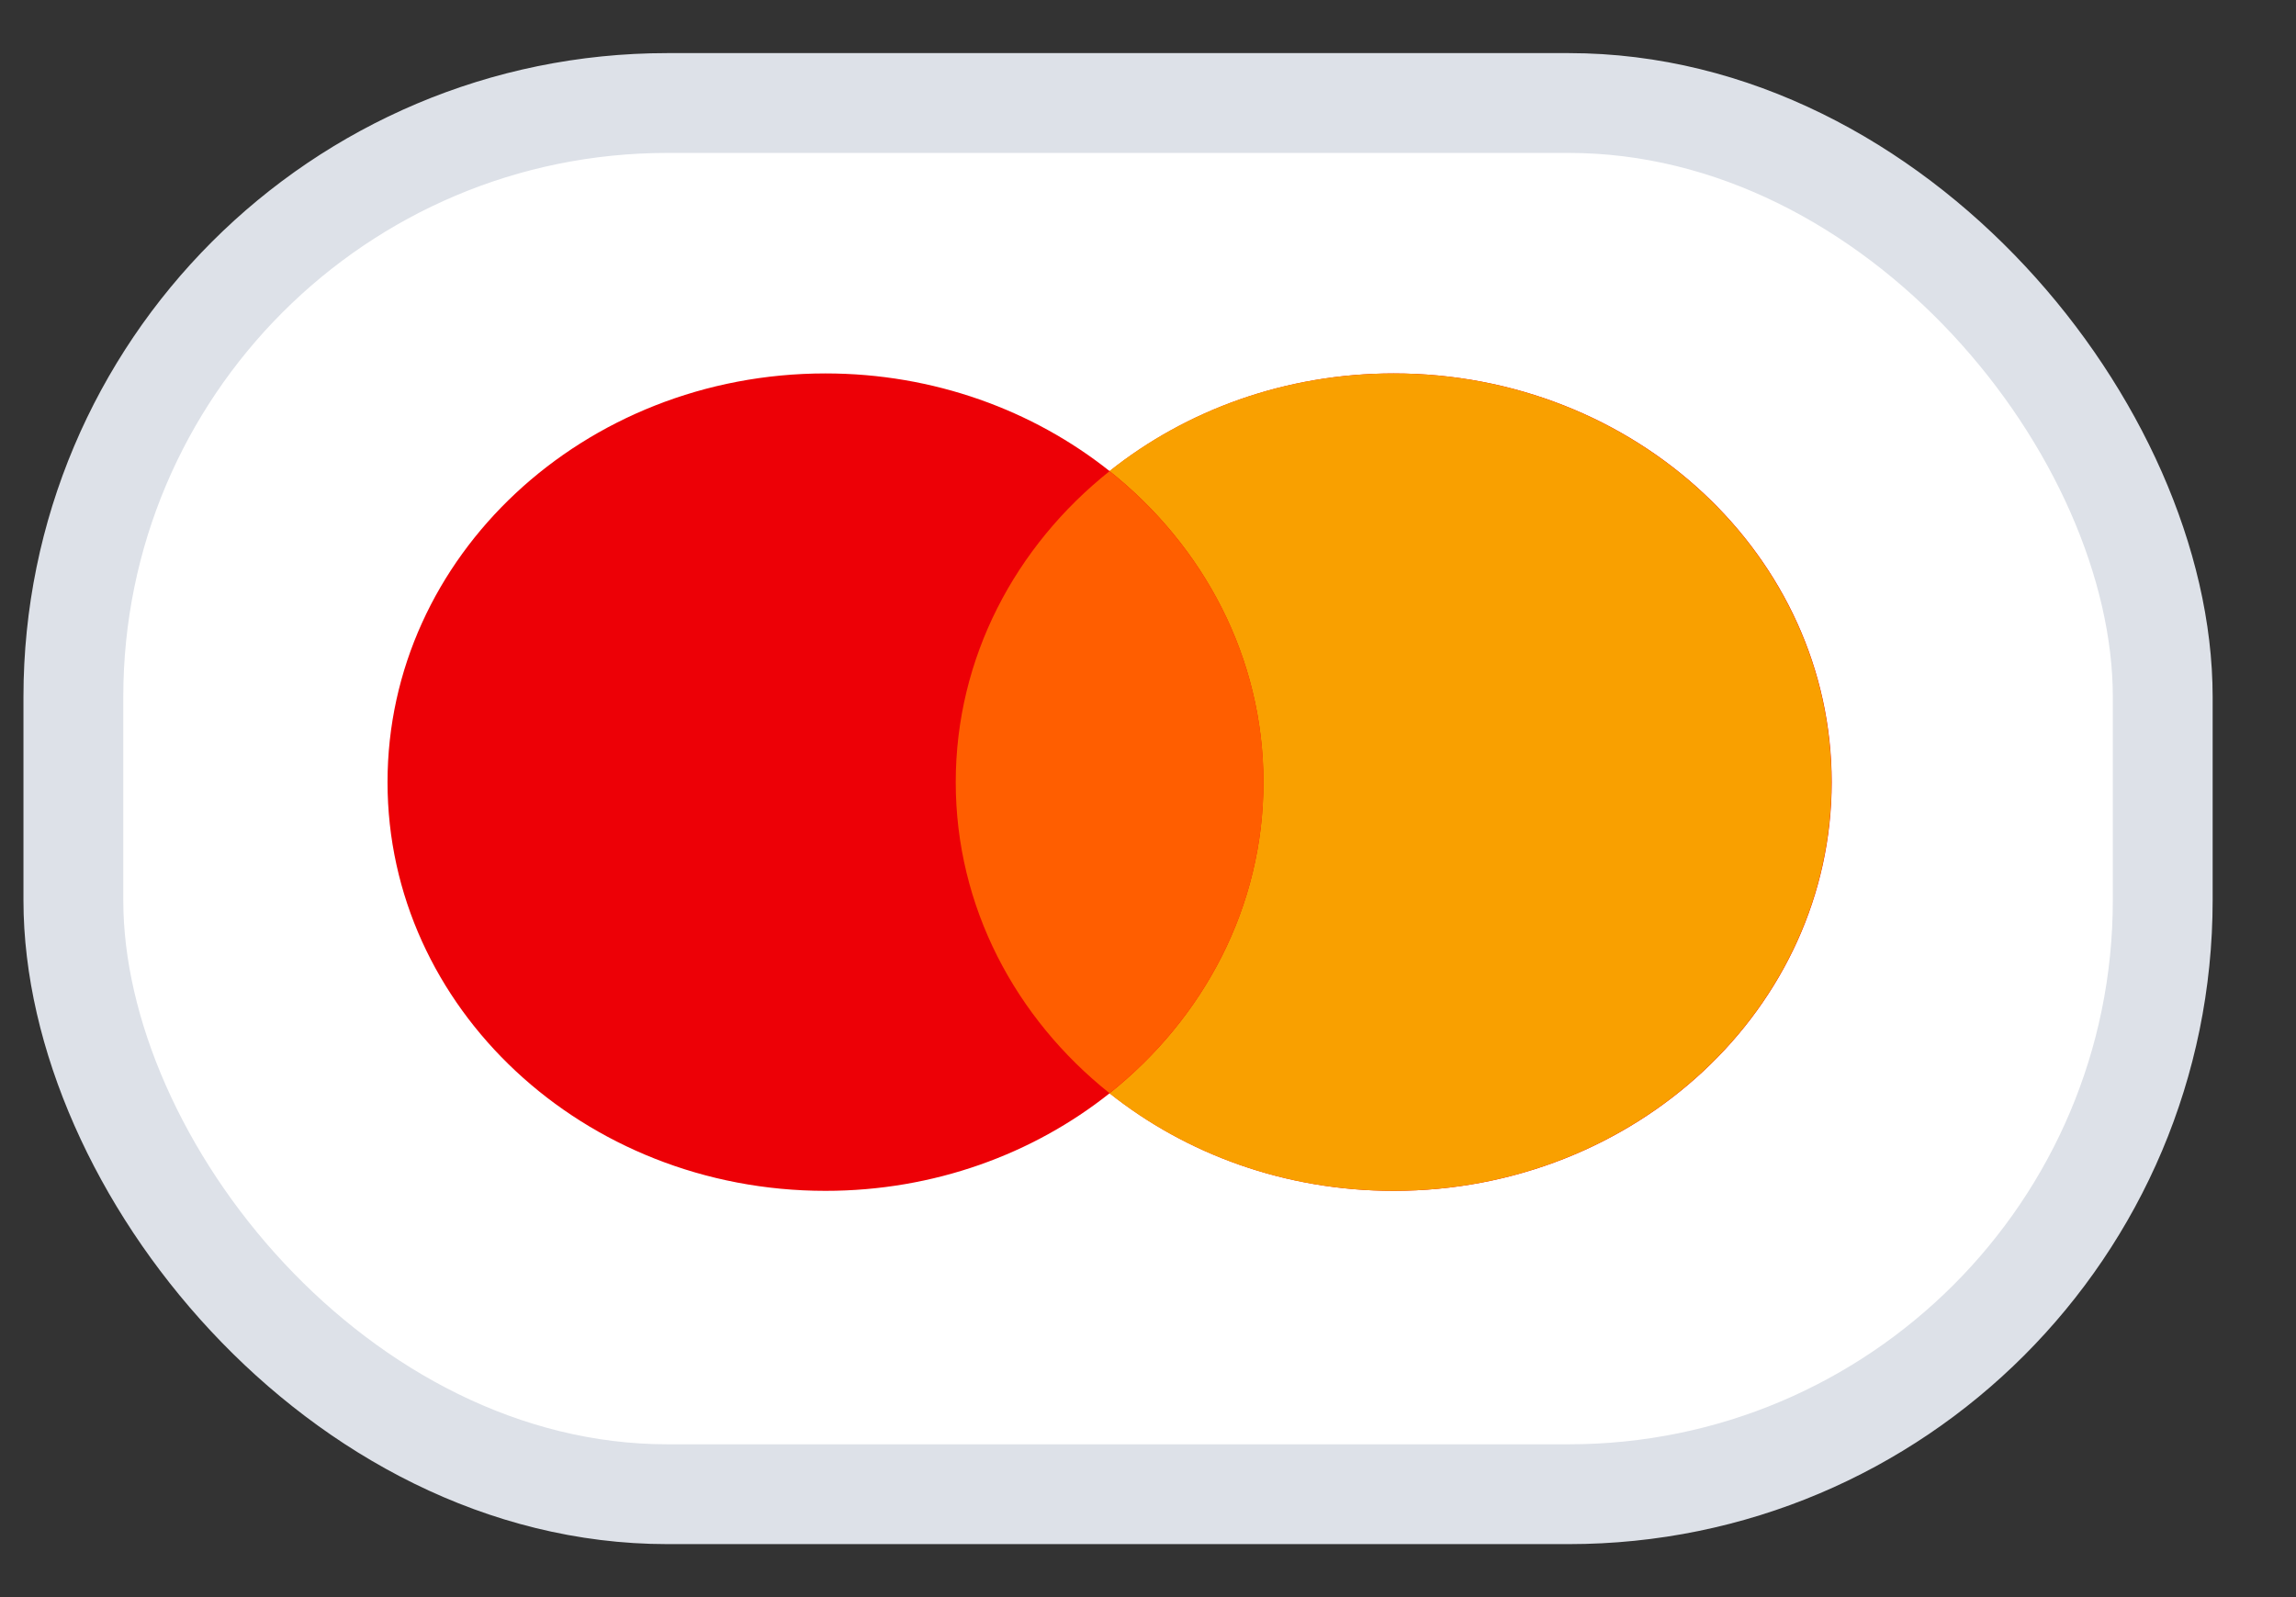 <svg width="23" height="16" viewBox="0 0 23 16" fill="none" xmlns="http://www.w3.org/2000/svg">
<rect x="0" y="0" width="23" height="16" fill="#333333" stroke="none"/>
<rect x="0.735" y="1.032" width="20.93" height="13.937" rx="5.95" fill="white" stroke="#DDE1E8"/>
<path fill-rule="evenodd" clip-rule="evenodd" d="M11.116 10.952C10.349 11.562 9.355 11.93 8.269 11.93C5.846 11.93 3.882 10.097 3.882 7.836C3.882 5.574 5.846 3.741 8.269 3.741C9.355 3.741 10.349 4.11 11.116 4.72C11.882 4.11 12.876 3.741 13.962 3.741C16.385 3.741 18.349 5.574 18.349 7.836C18.349 10.097 16.385 11.93 13.962 11.93C12.876 11.93 11.882 11.562 11.116 10.952Z" fill="#ED0006"/>
<path fill-rule="evenodd" clip-rule="evenodd" d="M11.114 10.953C12.058 10.201 12.656 9.084 12.656 7.836C12.656 6.588 12.058 5.47 11.114 4.719C11.88 4.109 12.874 3.741 13.96 3.741C16.383 3.741 18.347 5.574 18.347 7.836C18.347 10.097 16.383 11.93 13.96 11.93C12.874 11.93 11.88 11.562 11.114 10.953Z" fill="#F9A000"/>
<path fill-rule="evenodd" clip-rule="evenodd" d="M11.115 10.952C12.059 10.201 12.657 9.083 12.657 7.836C12.657 6.588 12.059 5.471 11.115 4.72C10.172 5.471 9.574 6.588 9.574 7.836C9.574 9.083 10.172 10.201 11.115 10.952Z" fill="#FF5E00"/>
</svg>

